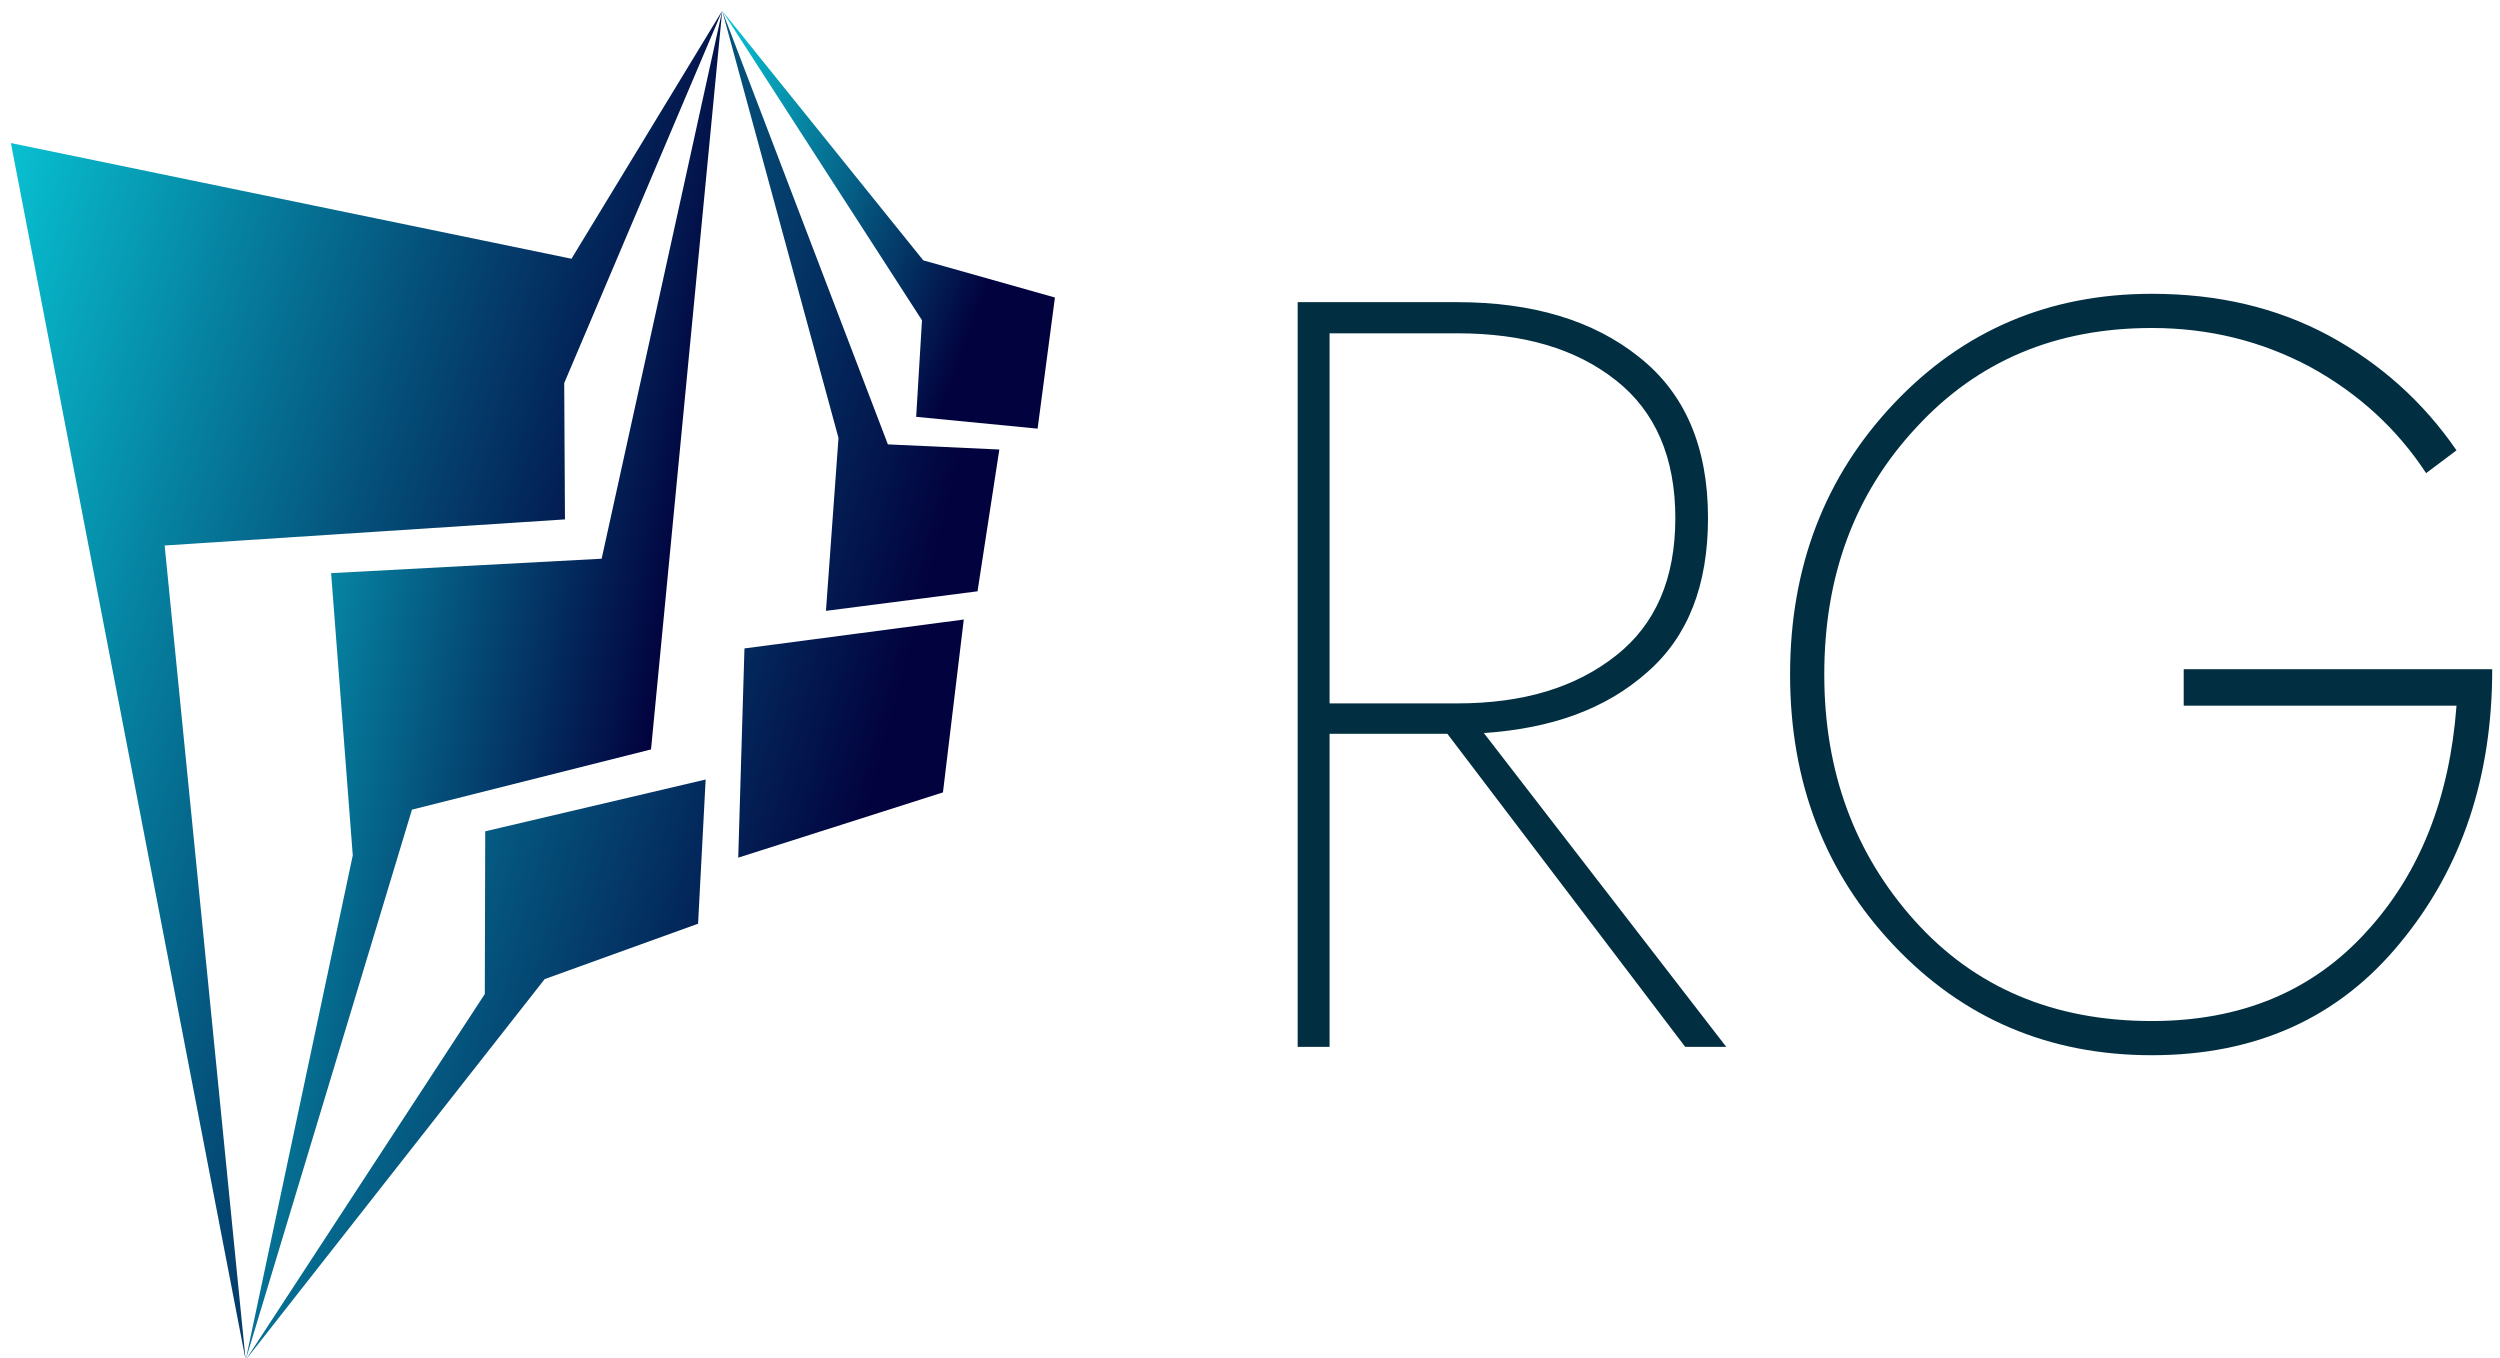 <svg data-v-423bf9ae="" xmlns="http://www.w3.org/2000/svg" viewBox="0 0 197 107" class="iconLeft"><!----><!----><!----><g data-v-423bf9ae="" id="28643393-6933-4e44-b789-460536d6cb4a" fill="#012F41" transform="matrix(5.988,0,0,5.988,94.711,7.044)"><path d="M1.68 2.80ZM1.26 2.80L1.26 12.60L1.68 12.60L1.68 8.48L3.23 8.48L6.36 12.60L6.90 12.60L3.71 8.47C4.61 8.41 5.32 8.15 5.86 7.67C6.40 7.20 6.66 6.52 6.66 5.64C6.66 4.71 6.36 4.00 5.75 3.52C5.15 3.04 4.35 2.80 3.36 2.80ZM1.68 3.21L3.36 3.21C4.23 3.21 4.92 3.41 5.45 3.83C5.97 4.24 6.23 4.85 6.23 5.64C6.23 6.44 5.97 7.04 5.45 7.45C4.92 7.87 4.23 8.08 3.36 8.08L1.68 8.08ZM16.98 7.63L12.92 7.63L12.92 8.11L16.51 8.11C16.42 9.32 16.03 10.32 15.32 11.09C14.61 11.87 13.67 12.26 12.50 12.26C11.21 12.26 10.17 11.82 9.38 10.94C8.59 10.06 8.19 8.98 8.19 7.70C8.19 6.40 8.59 5.32 9.40 4.45C10.21 3.57 11.24 3.14 12.50 3.14C13.25 3.14 13.94 3.31 14.58 3.65C15.22 4.00 15.73 4.47 16.11 5.05L16.51 4.75C16.07 4.11 15.51 3.61 14.83 3.24C14.14 2.87 13.37 2.69 12.50 2.69C11.15 2.69 10.02 3.17 9.11 4.13C8.20 5.09 7.74 6.28 7.74 7.70C7.74 9.12 8.20 10.31 9.11 11.27C10.02 12.23 11.15 12.71 12.50 12.71C13.87 12.71 14.96 12.22 15.77 11.23C16.58 10.25 16.98 9.05 16.98 7.63Z"></path></g><defs data-v-423bf9ae=""><linearGradient data-v-423bf9ae="" gradientTransform="rotate(25)" id="24663be2-c3fc-4dbb-8f42-7e5bb25e8020" x1="0%" y1="0%" x2="100%" y2="0%"><stop data-v-423bf9ae="" offset="0%" style="stop-color: rgb(8, 199, 214); stop-opacity: 1;"></stop><stop data-v-423bf9ae="" offset="100%" style="stop-color: rgb(2, 2, 62); stop-opacity: 1;"></stop></linearGradient></defs><g data-v-423bf9ae="" id="1f677d36-a872-43f8-853d-1fdaa0796444" transform="matrix(1.087,0,0,1.087,-13.255,-0.239)" stroke="none" fill="url(#24663be2-c3fc-4dbb-8f42-7e5bb25e8020)"><g clip-rule="evenodd"><path d="M12.983 10.59l17.018 88.223-5.872-59.049 29.021-1.892-.054-9.883L64.549 1 53.622 18.977z"></path><path d="M59.389 54.548l5.16-53.541-8.74 39.716-19.612 1.045 1.57 20.462-7.766 36.583 12.057-39.899z"></path><path d="M62.8 67.182l.549-10.453-15.979 3.755-.032 11.797-17.337 26.532 21.68-27.616zM65.711 62.394l14.841-4.731 1.509-12.532-15.899 2.095zM72.07 44.502l10.988-1.417 1.581-10.278-8.079-.373L64.549 1l8.43 30.967z"></path><path d="M87.413 31.294l1.256-9.506-9.544-2.694L64.549 1l14.483 22.437-.422 7z"></path></g></g><!----></svg>
